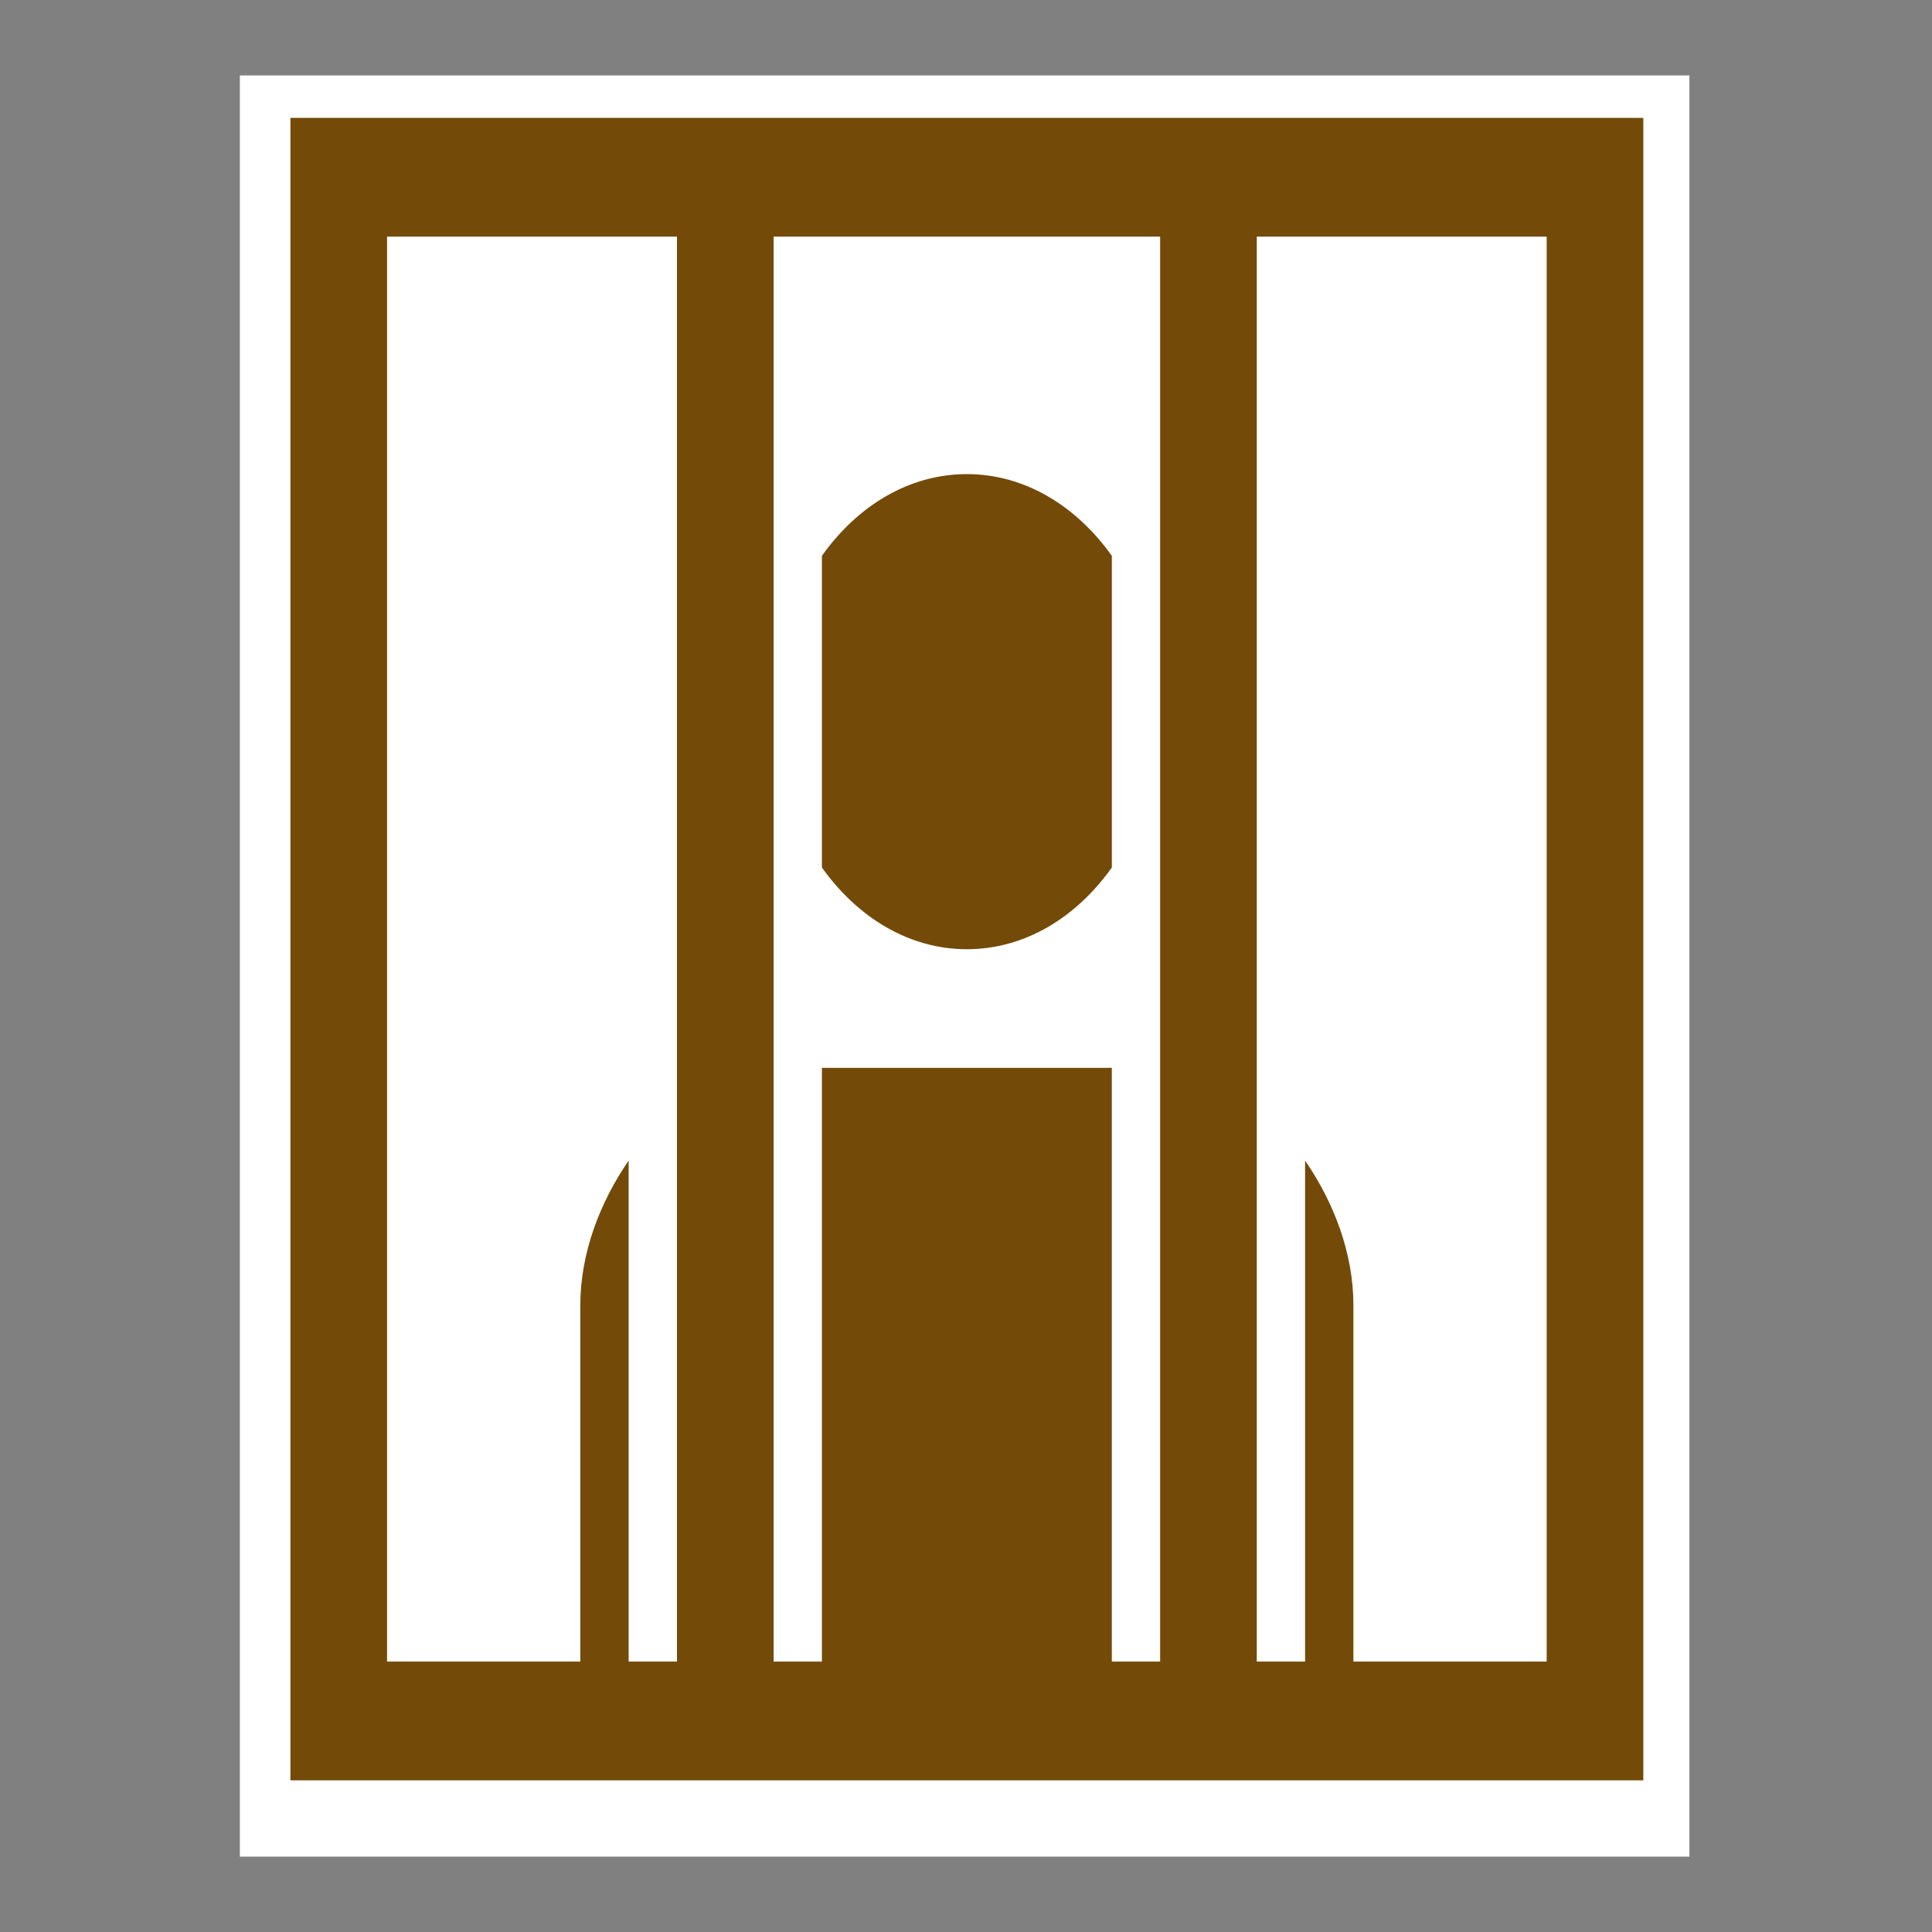 <?xml version="1.0" encoding="UTF-8" standalone="no"?>
<!-- Generator: Adobe Illustrator 16.0.0, SVG Export Plug-In . SVG Version: 6.00 Build 0)  -->

<svg
   xmlns:dc="http://purl.org/dc/elements/1.1/"
   xmlns:cc="http://creativecommons.org/ns#"
   xmlns:rdf="http://www.w3.org/1999/02/22-rdf-syntax-ns#"
   xmlns:svg="http://www.w3.org/2000/svg"
   xmlns="http://www.w3.org/2000/svg"
   xmlns:sodipodi="http://sodipodi.sourceforge.net/DTD/sodipodi-0.dtd"
   xmlns:inkscape="http://www.inkscape.org/namespaces/inkscape"
   version="1.1"
   id="svg2"
   inkscape:output_extension="org.inkscape.output.svg.inkscape"
   sodipodi:docname="JH_amenity_prison.svg"
   inkscape:version="0.91 r13725"
   sodipodi:version="0.32"
   x="0px"
   y="0px"
   width="580px"
   height="580px"
   viewBox="0 0 580 580"
   enable-background="new 0 0 580 580"
   xml:space="preserve"
   inkscape:export-filename="/media/juhele/KONZERVA/__PRACE/JH_icons/JH_amenity_prison.png"
   inkscape:export-xdpi="31"
   inkscape:export-ydpi="31"><rect x="0" y="0" width="580" height="580" fill="#808080" stroke="none"/><sodipodi:namedview
     showgrid="false"
     inkscape:cy="106.98732"
     inkscape:cx="-304.87996"
     inkscape:zoom="0.70710678"
     pagecolor="#ffffff"
     bordercolor="#666666"
     guidetolerance="10.0"
     objecttolerance="10.0"
     gridtolerance="10.0"
     borderopacity="1.0"
     id="base"
     inkscape:current-layer="g7472"
     inkscape:window-y="0"
     inkscape:window-x="0"
     inkscape:pageopacity="0.0"
     inkscape:pageshadow="2"
     inkscape:window-width="1920"
     inkscape:window-height="1125"
     inkscape:window-maximized="1"
     showguides="true"
     inkscape:guide-bbox="true" /><defs
     id="defs4"><inkscape:perspective
       inkscape:vp_z="580 : 290 : 1"
       inkscape:vp_y="0 : 1000 : 0"
       inkscape:vp_x="0 : 290 : 1"
       sodipodi:type="inkscape:persp3d"
       id="perspective3653"
       inkscape:persp3d-origin="290 : 193.33333 : 1" /><inkscape:perspective
       inkscape:vp_z="355.02399 : 217.53 : 1"
       inkscape:vp_y="0 : 1000 : 0"
       inkscape:vp_x="0 : 217.53 : 1"
       sodipodi:type="inkscape:persp3d"
       id="perspective2512"
       inkscape:persp3d-origin="177.51199 : 145.02 : 1" /></defs><g
     id="g2121" /><g
     id="g4198"
     transform="translate(-2.834,-220.287)"><g
       id="g7472"
       transform="matrix(32.378,0,0,32.378,-606.207,280.341)"><g
         id="g7525"><g
           style="fill:#ffffff;stroke:#000000;stroke-width:1;stroke-miterlimit:4;stroke-dasharray:none;stroke-opacity:1"
           id="g7492"
           transform="matrix(0.896,0,0,1.101,-13.89,-4.717)"><path
             sodipodi:nodetypes="cccccc"
             inkscape:connector-curvature="0"
             id="path7494"
             d="m 38.978,3.235 0,0.5 0,14.5 15,0 0,-15 z"
             style="color:#000000;font-style:normal;font-variant:normal;font-weight:normal;font-stretch:normal;font-size:medium;line-height:normal;font-family:sans-serif;text-indent:0;text-align:start;text-decoration:none;text-decoration-line:none;text-decoration-style:solid;text-decoration-color:#000000;letter-spacing:normal;word-spacing:normal;text-transform:none;direction:ltr;block-progression:tb;writing-mode:lr-tb;baseline-shift:baseline;text-anchor:start;white-space:normal;clip-rule:nonzero;display:inline;overflow:visible;visibility:visible;opacity:1;isolation:auto;mix-blend-mode:normal;color-interpolation:sRGB;color-interpolation-filters:linearRGB;solid-color:#000000;solid-opacity:1;fill:#ffffff;fill-opacity:1;fill-rule:nonzero;stroke:none;stroke-width:1;stroke-linecap:butt;stroke-linejoin:miter;stroke-miterlimit:4;stroke-dasharray:none;stroke-dashoffset:0;stroke-opacity:1;color-rendering:auto;image-rendering:auto;shape-rendering:auto;text-rendering:auto;enable-background:accumulate" /></g><g
           transform="matrix(0.896,0,0,1.101,16.86,-6.814)"
           id="g7473"><path
             inkscape:connector-curvature="0"
             d="m 5.182,5.497 0,14 14,0 0,-14 -14,0 z m 1,1 3,0 0,12 -0.5,0 0,-4.219 c -0.299,0.354 -0.5,0.781 -0.5,1.219 l 0,3 -2,0 0,-12 z m 4,0 4,0 0,12 -0.5,0 0,-5 -3,0 0,5 -0.5,0 0,-12 z m 5,0 3,0 0,12 -2,0 0,-3 c 0,-0.438 -0.201,-0.865 -0.5,-1.219 l 0,4.219 -0.5,0 0,-12 z m -3,2 c -0.601,0 -1.133,0.268 -1.5,0.688 l 0,2.625 c 0.367,0.419 0.899,0.688 1.5,0.688 0.601,0 1.133,-0.268 1.5,-0.688 l 0,-2.625 c -0.367,-0.419 -0.899,-0.688 -1.5,-0.688 z"
             id="prison"
             style="fill:#734a08;fill-opacity:1;stroke:none" /></g></g></g></g></svg>